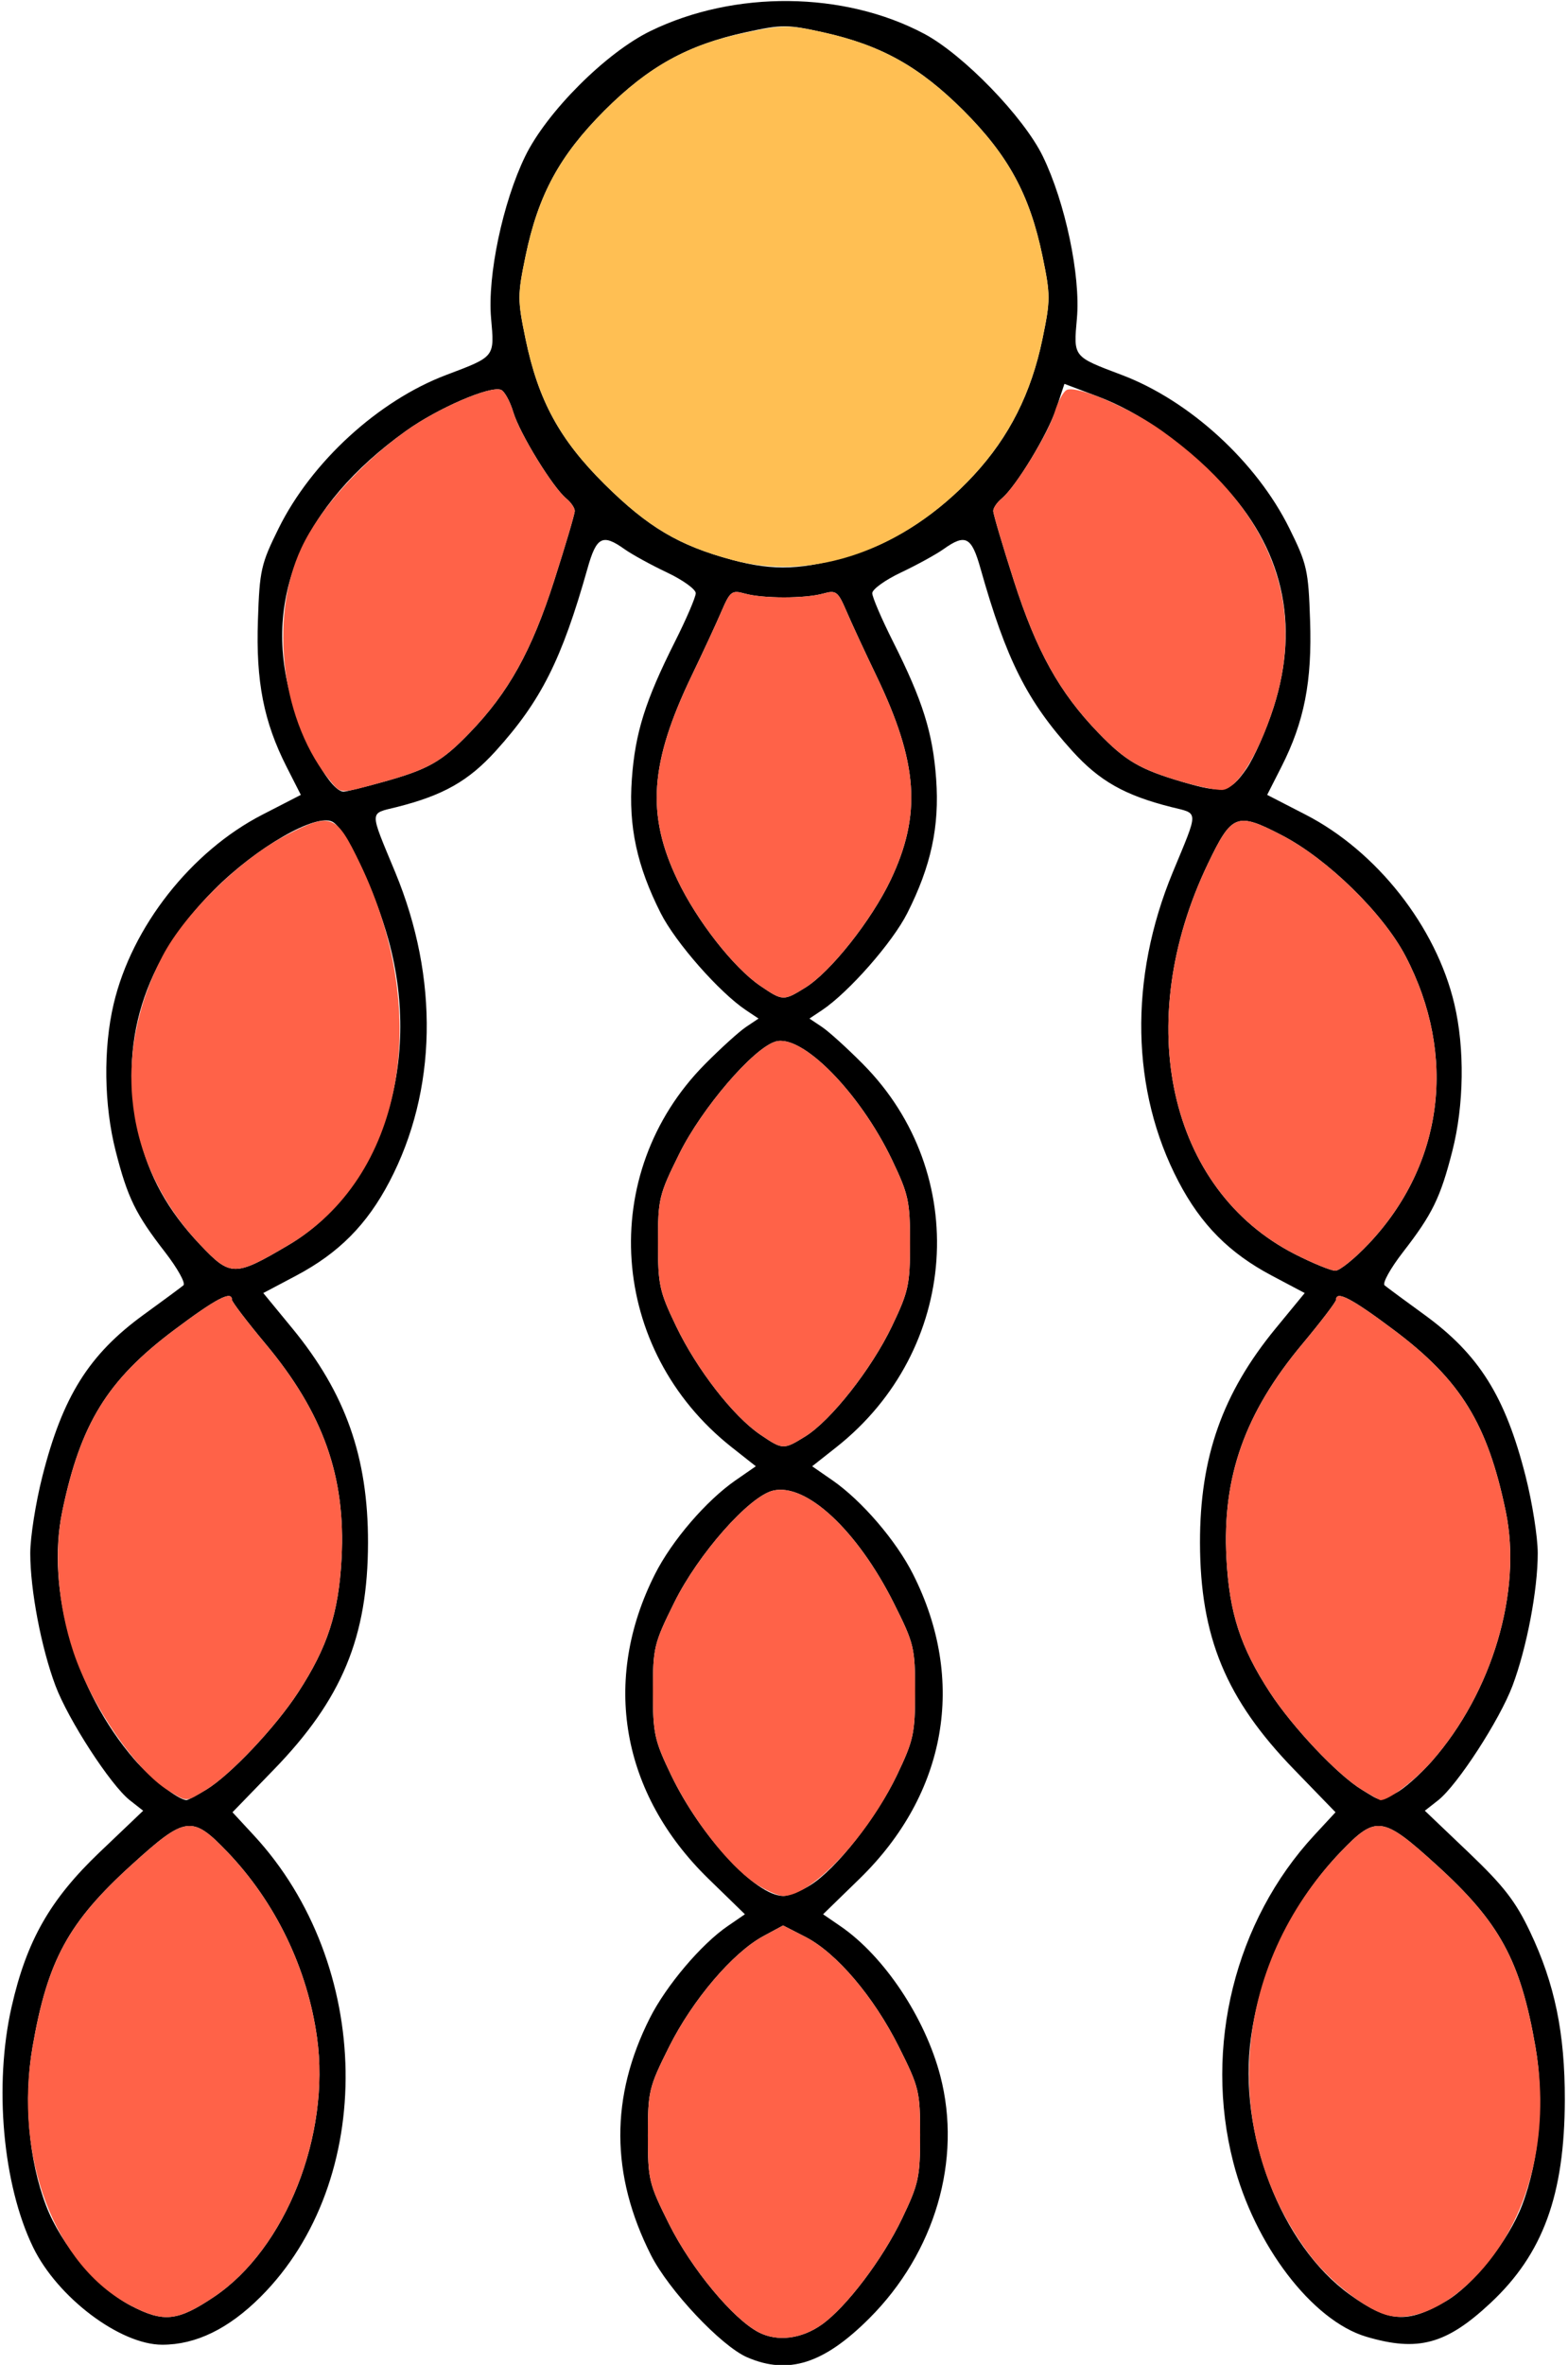 <?xml version="1.0" encoding="UTF-8" standalone="no"?>
<!DOCTYPE svg PUBLIC "-//W3C//DTD SVG 1.1//EN"
"http://www.w3.org/Graphics/SVG/1.1/DTD/svg11.dtd">
<svg width="398px" height="600px"
xmlns="http://www.w3.org/2000/svg" version="1.1">
<g transform="translate(0000, 0000) scale(1, 1)">
<path fill="#000000" stroke="none" d="
M 189.62 598.06
C 183.03 595.19 169.75 581.07 165.23 572.14
C 154.95 551.78 154.86 531.98 164.96 511.98
C 169.12 503.74 177.99 493.27 184.68 488.69
L 189.08 485.67
L 179.80 476.64
C 157.68 455.08 152.63 426.35 166.24 399.40
C 170.54 390.87 179.24 380.75 186.69 375.58
L 191.85 372.01
L 185.68 367.14
C 154.54 342.52 151.43 297.76 178.93 270.00
C 182.93 265.96 187.62 261.71 189.36 260.55
L 192.54 258.42
L 189.36 256.30
C 182.57 251.76 171.47 239.13 167.70 231.66
C 161.67 219.72 159.51 209.71 160.38 197.65
C 161.22 185.95 163.79 177.76 171.31 162.82
C 174.22 157.04 176.60 151.48 176.60 150.50
C 176.60 149.51 173.30 147.13 169.27 145.23
C 165.24 143.32 160.39 140.66 158.51 139.32
C 152.93 135.35 151.39 136.16 149.12 144.24
C 142.59 167.37 137.32 177.84 125.81 190.55
C 118.93 198.15 112.48 201.80 100.66 204.77
C 93.65 206.53 93.68 205.27 100.33 221.33
C 111.48 248.26 110.94 276.75 98.85 299.80
C 93.13 310.72 85.99 317.91 75.20 323.63
L 66.83 328.06
L 74.23 337.06
C 87.71 353.48 93.43 369.67 93.41 391.36
C 93.37 415.34 86.82 431.13 69.49 448.98
L 59.01 459.79
L 64.40 465.61
C 94.78 498.40 95.61 553.28 66.16 582.72
C 58.01 590.85 49.74 594.88 41.18 594.88
C 30.48 594.88 14.58 582.88 8.40 570.15
C 0.70 554.30 -1.56 529.06 2.93 509.22
C 6.74 492.41 12.68 481.96 25.26 469.96
L 36.34 459.40
L 32.95 456.74
C 28.09 452.92 17.35 436.38 14.08 427.68
C 10.47 418.07 7.68 403.42 7.68 394.08
C 7.68 390.01 9.06 381.22 10.76 374.55
C 15.89 354.32 22.57 343.66 36.43 333.58
C 41.39 329.99 45.93 326.62 46.56 326.10
C 47.17 325.57 45.07 321.79 41.89 317.68
C 34.44 308.07 32.39 303.90 29.36 292.04
C 26.39 280.40 26.18 266.00 28.85 254.71
C 33.47 235.11 48.53 215.96 66.66 206.66
L 76.36 201.67
L 72.74 194.55
C 66.94 183.12 64.93 172.87 65.47 157.36
C 65.89 144.67 66.25 143.08 70.72 134.05
C 79.06 117.19 96.04 101.64 113.26 95.13
C 125.72 90.42 125.53 90.67 124.65 80.76
C 123.69 69.97 127.62 51.34 133.30 39.66
C 138.79 28.39 153.80 13.38 165.09 7.88
C 186.45 -2.53 214.22 -2.25 234.60 8.58
C 244.52 13.86 259.83 29.65 264.70 39.66
C 270.38 51.34 274.31 69.97 273.35 80.76
C 272.47 90.67 272.28 90.42 284.74 95.13
C 301.96 101.64 318.94 117.19 327.28 134.05
C 331.75 143.08 332.11 144.67 332.53 157.36
C 333.07 172.87 331.06 183.12 325.26 194.55
L 321.64 201.67
L 331.34 206.66
C 349.47 215.96 364.53 235.11 369.15 254.71
C 371.82 266.00 371.61 280.40 368.64 292.04
C 365.61 303.90 363.56 308.07 356.11 317.68
C 352.93 321.79 350.83 325.57 351.44 326.10
C 352.07 326.62 356.61 329.99 361.57 333.58
C 375.43 343.66 382.11 354.32 387.24 374.55
C 388.94 381.22 390.32 390.01 390.32 394.08
C 390.32 403.42 387.53 418.07 383.92 427.68
C 380.65 436.38 369.91 452.92 365.05 456.74
L 361.66 459.40
L 372.74 469.96
C 381.68 478.49 384.69 482.37 388.36 490.09
C 394.66 503.35 397.23 515.85 397.19 532.84
C 397.12 556.89 391.65 571.84 378.37 584.26
C 367.12 594.79 359.94 596.74 346.80 592.85
C 333.07 588.77 318.41 569.57 313.03 548.56
C 305.51 519.34 313.46 487.36 333.60 465.61
L 338.99 459.79
L 328.51 448.98
C 311.18 431.13 304.63 415.34 304.59 391.36
C 304.57 369.67 310.29 353.48 323.77 337.06
L 331.17 328.06
L 322.80 323.63
C 312.01 317.91 304.87 310.72 299.15 299.80
C 287.06 276.75 286.52 248.26 297.67 221.33
C 304.32 205.27 304.35 206.53 297.34 204.77
C 285.52 201.80 279.07 198.15 272.19 190.55
C 260.68 177.84 255.41 167.37 248.88 144.24
C 246.61 136.16 245.07 135.35 239.49 139.32
C 237.61 140.66 232.76 143.32 228.73 145.23
C 224.70 147.13 221.40 149.51 221.40 150.50
C 221.40 151.48 223.78 157.04 226.69 162.82
C 234.21 177.76 236.78 185.95 237.62 197.65
C 238.49 209.71 236.33 219.72 230.30 231.66
C 226.53 239.13 215.43 251.76 208.64 256.30
L 205.46 258.42
L 208.64 260.55
C 210.38 261.71 215.07 265.96 219.07 270.00
C 246.57 297.76 243.46 342.52 212.32 367.14
L 206.15 372.01
L 211.31 375.58
C 218.76 380.75 227.46 390.87 231.76 399.40
C 245.37 426.35 240.32 455.08 218.20 476.64
L 208.92 485.67
L 213.32 488.69
C 224.40 496.27 234.83 511.91 238.68 526.70
C 244.23 547.97 237.33 571.51 220.69 588.15
C 209.12 599.72 200.09 602.60 189.62 598.06
M 208.61 589.75
C 214.82 585.34 224.01 573.21 228.95 562.90
C 233.19 554.06 233.55 552.40 233.55 541.69
C 233.55 530.60 233.31 529.60 228.15 519.30
C 221.77 506.56 212.35 495.49 204.45 491.42
L 198.77 488.51
L 193.77 491.21
C 186.00 495.40 175.80 507.38 169.83 519.30
C 164.68 529.61 164.45 530.60 164.45 541.79
C 164.45 552.99 164.68 553.97 169.83 564.28
C 175.50 575.62 186.07 588.37 192.60 591.74
C 197.34 594.18 203.47 593.41 208.61 589.75
M 54.40 582.68
C 72.51 570.49 83.91 541.71 80.47 516.95
C 78.03 499.36 69.89 482.55 57.69 469.83
C 48.75 460.50 47.07 460.73 33.52 473.03
C 17.31 487.71 12.06 497.37 8.25 519.39
C 5.95 532.68 7.27 548.03 11.70 559.60
C 15.55 569.65 24.80 580.57 33.20 584.96
C 41.55 589.32 45.12 588.93 54.40 582.68
M 367.00 583.84
C 373.89 579.84 382.90 568.49 386.34 559.48
C 390.73 548.03 392.04 532.64 389.75 519.39
C 385.94 497.37 380.69 487.71 364.48 473.03
C 350.93 460.73 349.25 460.50 340.31 469.83
C 328.11 482.55 319.97 499.36 317.53 516.95
C 314.18 541.10 325.14 569.60 342.61 582.15
C 352.49 589.25 357.16 589.57 367.00 583.84
M 205.65 478.31
C 212.19 474.27 222.50 461.18 227.69 450.32
C 231.90 441.49 232.27 439.79 232.27 429.11
C 232.27 418.02 232.03 417.02 226.87 406.72
C 217.59 388.23 204.58 376.13 196.17 378.20
C 190.11 379.69 177.24 394.26 171.17 406.53
C 165.97 417.01 165.73 418.03 165.73 429.11
C 165.73 439.82 166.09 441.48 170.33 450.32
C 177.81 465.89 191.85 481.02 198.82 481.02
C 200.16 481.02 203.24 479.81 205.65 478.31
M 52.37 454.04
C 58.51 450.29 69.87 438.27 75.66 429.40
C 83.16 417.89 85.97 409.22 86.70 395.31
C 87.78 374.65 82.04 358.48 67.40 340.95
C 62.71 335.33 58.87 330.29 58.87 329.76
C 58.87 327.34 54.85 329.45 44.18 337.45
C 27.25 350.14 20.41 361.22 15.79 383.53
C 11.68 403.45 19.08 428.93 34.05 446.33
C 38.21 451.16 45.32 456.70 47.35 456.70
C 47.70 456.70 49.96 455.50 52.37 454.04
M 354.41 454.84
C 356.40 453.81 360.45 450.22 363.41 446.87
C 378.78 429.40 386.39 403.77 382.21 383.53
C 377.59 361.22 370.75 350.14 353.82 337.45
C 343.15 329.45 339.13 327.34 339.13 329.76
C 339.13 330.29 335.29 335.33 330.60 340.95
C 315.96 358.48 310.22 374.65 311.30 395.31
C 312.03 409.22 314.84 417.89 322.34 429.40
C 328.13 438.27 339.49 450.29 345.63 454.04
C 350.85 457.22 349.96 457.14 354.41 454.84
M 204.37 364.45
C 210.91 360.41 221.22 347.32 226.41 336.46
C 230.62 327.65 230.99 325.92 230.99 315.35
C 230.99 304.78 230.62 303.06 226.41 294.24
C 218.22 277.13 203.45 262.17 196.79 264.27
C 191.10 266.05 178.15 281.17 172.45 292.67
C 167.25 303.15 167.01 304.17 167.01 315.25
C 167.01 325.96 167.36 327.62 171.61 336.46
C 176.87 347.42 186.09 359.30 192.97 363.97
C 198.67 367.84 198.87 367.86 204.37 364.45
M 73.19 315.90
C 96.65 302.06 107.23 269.92 98.64 238.59
C 95.15 225.88 87.79 210.31 84.40 208.50
C 80.24 206.26 65.15 214.93 54.35 225.75
C 36.36 243.76 29.86 264.87 35.24 287.73
C 37.77 298.40 42.56 307.09 50.75 315.74
C 58.52 323.95 59.53 323.96 73.19 315.90
M 347.40 315.57
C 366.42 295.46 369.95 267.76 356.73 242.53
C 351.03 231.68 336.96 217.93 325.40 211.93
C 313.93 205.98 312.68 206.47 306.61 219.11
C 287.19 259.56 296.64 301.91 328.75 318.23
C 333.26 320.52 337.84 322.39 338.94 322.39
C 340.05 322.39 343.85 319.32 347.40 315.57
M 204.37 250.59
C 210.80 246.63 221.19 233.51 226.08 223.24
C 233.96 206.64 233.05 193.52 222.46 171.48
C 219.57 165.48 216.15 158.10 214.86 155.08
C 212.68 150.01 212.23 149.69 208.94 150.60
C 204.39 151.88 193.61 151.88 189.06 150.60
C 185.77 149.69 185.32 150.01 183.14 155.08
C 181.85 158.10 178.43 165.48 175.54 171.48
C 164.95 193.55 164.02 206.66 171.95 223.24
C 176.89 233.62 186.22 245.51 192.97 250.11
C 198.67 253.98 198.87 254.00 204.37 250.59
M 97.07 198.43
C 108.68 195.22 112.13 193.27 119.21 185.92
C 129.09 175.69 134.92 165.20 140.63 147.42
C 143.52 138.41 145.89 130.40 145.89 129.63
C 145.89 128.88 144.93 127.46 143.75 126.49
C 140.30 123.66 131.92 110.01 130.28 104.55
C 129.45 101.78 128.04 99.24 127.16 98.90
C 124.37 97.83 111.11 103.56 103.06 109.32
C 76.45 128.35 66.41 152.26 74.19 178.04
C 77.72 189.75 84.08 200.85 87.24 200.85
C 87.84 200.85 92.27 199.77 97.07 198.43
M 316.35 195.10
C 318.31 192.28 321.43 185.22 323.29 179.40
C 330.05 158.15 325.57 138.91 310.06 122.62
C 300.27 112.32 289.20 104.56 278.72 100.62
L 270.18 97.39
L 268.11 103.62
C 265.92 110.23 257.84 123.54 254.25 126.49
C 253.07 127.46 252.11 128.88 252.11 129.63
C 252.11 130.40 254.48 138.41 257.37 147.42
C 263.08 165.20 268.91 175.69 278.79 185.92
C 285.66 193.05 289.36 195.21 300.05 198.35
C 310.47 201.40 312.21 201.06 316.35 195.10
M 216.53 140.75
C 227.35 137.41 238.24 130.22 247.22 120.50
C 256.19 110.79 261.75 99.74 264.60 86.00
C 266.65 76.09 266.65 74.87 264.60 64.96
C 261.37 49.41 255.97 39.47 244.55 28.04
C 233.35 16.87 223.69 11.49 208.97 8.21
C 199.87 6.19 198.54 6.18 189.50 8.14
C 174.61 11.35 164.66 16.84 153.45 28.03
C 142.03 39.47 136.63 49.41 133.40 64.96
C 131.35 74.87 131.35 76.09 133.40 86.00
C 136.64 101.62 142.03 111.51 153.45 122.84
C 164.46 133.74 172.32 138.41 185.81 142.04
C 196.53 144.93 204.00 144.61 216.53 140.75"/>
<path fill="#ffbf53" stroke="none" d="
M 185.81 142.04
C 172.32 138.41 164.46 133.74 153.45 122.84
C 142.03 111.51 136.64 101.62 133.40 86.00
C 131.35 76.09 131.35 74.87 133.40 64.96
C 136.63 49.41 142.03 39.47 153.45 28.03
C 164.79 16.71 174.83 11.22 189.75 8.17
C 198.88 6.31 200.45 6.32 209.20 8.26
C 223.69 11.49 233.40 16.93 244.55 28.04
C 255.97 39.47 261.37 49.41 264.60 64.96
C 266.65 74.87 266.65 76.09 264.60 86.00
C 261.75 99.74 256.19 110.79 247.22 120.50
C 229.66 139.52 206.54 147.63 185.81 142.04"/>
<path fill="#ff6248" stroke="none" d="
M 192.60 591.74
C 186.07 588.37 175.50 575.62 169.83 564.28
C 164.68 553.97 164.45 552.99 164.45 541.79
C 164.45 530.60 164.68 529.61 169.83 519.30
C 175.80 507.38 186.00 495.40 193.77 491.21
L 198.77 488.51
L 204.45 491.42
C 212.35 495.49 221.77 506.56 228.15 519.30
C 233.31 529.60 233.55 530.60 233.55 541.69
C 233.55 552.40 233.19 554.06 228.95 562.90
C 224.01 573.21 214.82 585.34 208.61 589.75
C 203.47 593.41 197.34 594.18 192.60 591.74"/>
<path fill="#ff6248" stroke="none" d="
M 33.20 584.96
C 13.92 574.89 3.43 547.32 8.25 519.39
C 12.06 497.37 17.31 487.71 33.52 473.03
C 47.07 460.73 48.75 460.50 57.69 469.83
C 69.89 482.55 78.03 499.36 80.47 516.95
C 83.91 541.71 72.51 570.49 54.40 582.68
C 45.12 588.93 41.55 589.32 33.20 584.96"/>
<path fill="#ff6248" stroke="none" d="
M 351.67 587.26
C 346.17 585.54 337.38 578.62 332.46 572.11
C 309.26 541.39 312.54 498.77 340.31 469.83
C 349.25 460.50 350.93 460.73 364.48 473.03
C 380.69 487.71 385.94 497.37 389.75 519.39
C 393.28 539.82 389.02 559.60 378.10 573.51
C 369.78 584.10 359.24 589.59 351.67 587.26"/>
<path fill="#ff6248" stroke="none" d="
M 191.69 477.83
C 184.81 473.16 175.59 461.28 170.33 450.32
C 166.09 441.48 165.73 439.82 165.73 429.11
C 165.73 418.03 165.97 417.01 171.17 406.53
C 177.24 394.26 190.11 379.69 196.17 378.20
C 204.58 376.13 217.59 388.23 226.87 406.72
C 232.03 417.02 232.27 418.02 232.27 429.11
C 232.27 439.79 231.90 441.49 227.69 450.32
C 220.19 465.99 206.06 481.02 198.82 481.02
C 197.49 481.02 194.28 479.59 191.69 477.83"/>
<path fill="#ff6248" stroke="none" d="
M 42.79 454.32
C 34.51 449.27 23.16 432.72 18.62 419.09
C 14.69 407.28 13.63 393.99 15.79 383.53
C 20.41 361.22 27.25 350.14 44.18 337.45
C 54.85 329.45 58.87 327.34 58.87 329.76
C 58.87 330.29 62.71 335.33 67.40 340.95
C 82.04 358.48 87.78 374.65 86.70 395.31
C 85.97 409.22 83.16 417.89 75.66 429.40
C 69.87 438.27 58.51 450.29 52.37 454.04
C 47.07 457.27 47.61 457.25 42.79 454.32"/>
<path fill="#ff6248" stroke="none" d="
M 345.63 454.04
C 339.49 450.29 328.13 438.27 322.34 429.40
C 314.84 417.89 312.03 409.22 311.30 395.31
C 310.22 374.65 315.96 358.48 330.60 340.95
C 335.29 335.33 339.13 330.29 339.13 329.76
C 339.13 327.34 343.15 329.45 353.82 337.45
C 370.75 350.14 377.59 361.22 382.21 383.53
C 386.39 403.77 378.78 429.40 363.41 446.87
C 359.07 451.78 352.53 456.74 350.39 456.72
C 350.18 456.70 348.04 455.50 345.63 454.04"/>
<path fill="#ff6248" stroke="none" d="
M 192.97 363.97
C 186.09 359.30 176.87 347.42 171.61 336.46
C 167.36 327.62 167.01 325.96 167.01 315.25
C 167.01 304.17 167.25 303.15 172.45 292.67
C 178.15 281.17 191.10 266.05 196.79 264.27
C 203.45 262.17 218.22 277.13 226.41 294.24
C 230.62 303.06 230.99 304.78 230.99 315.35
C 230.99 325.92 230.62 327.65 226.41 336.46
C 221.22 347.32 210.91 360.41 204.37 364.45
C 198.87 367.86 198.67 367.84 192.97 363.97"/>
<path fill="#ff6248" stroke="none" d="
M 50.75 315.74
C 31.57 295.46 28.00 267.84 41.27 242.53
C 46.97 231.68 61.04 217.93 72.60 211.93
C 84.07 205.98 85.32 206.47 91.39 219.11
C 109.92 257.72 102.20 298.78 73.19 315.90
C 59.53 323.96 58.52 323.95 50.75 315.74"/>
<path fill="#ff6248" stroke="none" d="
M 328.75 318.23
C 296.64 301.91 287.19 259.56 306.61 219.11
C 312.68 206.47 313.93 205.98 325.40 211.93
C 336.96 217.93 351.03 231.68 356.73 242.53
C 369.95 267.76 366.42 295.46 347.40 315.57
C 343.85 319.32 340.05 322.39 338.94 322.39
C 337.84 322.39 333.26 320.52 328.75 318.23"/>
<path fill="#ff6248" stroke="none" d="
M 192.97 250.11
C 186.22 245.51 176.89 233.62 171.95 223.24
C 164.02 206.66 164.95 193.55 175.54 171.48
C 178.43 165.48 181.85 158.10 183.14 155.08
C 185.32 150.01 185.77 149.69 189.06 150.60
C 193.61 151.88 204.39 151.88 208.94 150.60
C 212.23 149.69 212.68 150.01 214.86 155.08
C 216.15 158.10 219.57 165.48 222.46 171.48
C 233.05 193.52 233.96 206.64 226.08 223.24
C 221.19 233.51 210.80 246.63 204.37 250.59
C 198.87 254.00 198.67 253.98 192.97 250.11"/>
<path fill="#ff6248" stroke="none" d="
M 84.23 198.61
C 71.50 183.67 68.06 157.06 76.50 139.02
C 81.11 129.17 91.41 117.65 103.06 109.32
C 111.11 103.56 124.37 97.83 127.16 98.90
C 128.04 99.24 129.45 101.78 130.28 104.55
C 131.92 110.01 140.30 123.66 143.75 126.49
C 144.93 127.46 145.89 128.88 145.89 129.63
C 145.89 130.40 143.52 138.41 140.63 147.42
C 134.92 165.20 129.09 175.69 119.21 185.92
C 112.13 193.27 108.68 195.22 97.07 198.43
C 86.42 201.38 86.59 201.38 84.23 198.61"/>
<path fill="#ff6248" stroke="none" d="
M 300.05 198.35
C 289.36 195.21 285.66 193.05 278.79 185.92
C 268.91 175.69 263.08 165.20 257.37 147.42
C 254.48 138.41 252.11 130.40 252.11 129.63
C 252.11 128.88 253.07 127.46 254.25 126.49
C 257.70 123.66 266.08 110.01 267.72 104.55
C 268.55 101.78 269.96 99.24 270.84 98.90
C 273.63 97.83 286.89 103.56 294.94 109.32
C 322.19 128.80 331.81 152.61 323.29 179.40
C 319.50 191.28 314.04 200.11 310.29 200.41
C 308.90 200.52 304.30 199.59 300.05 198.35"/>
</g>
</svg>
